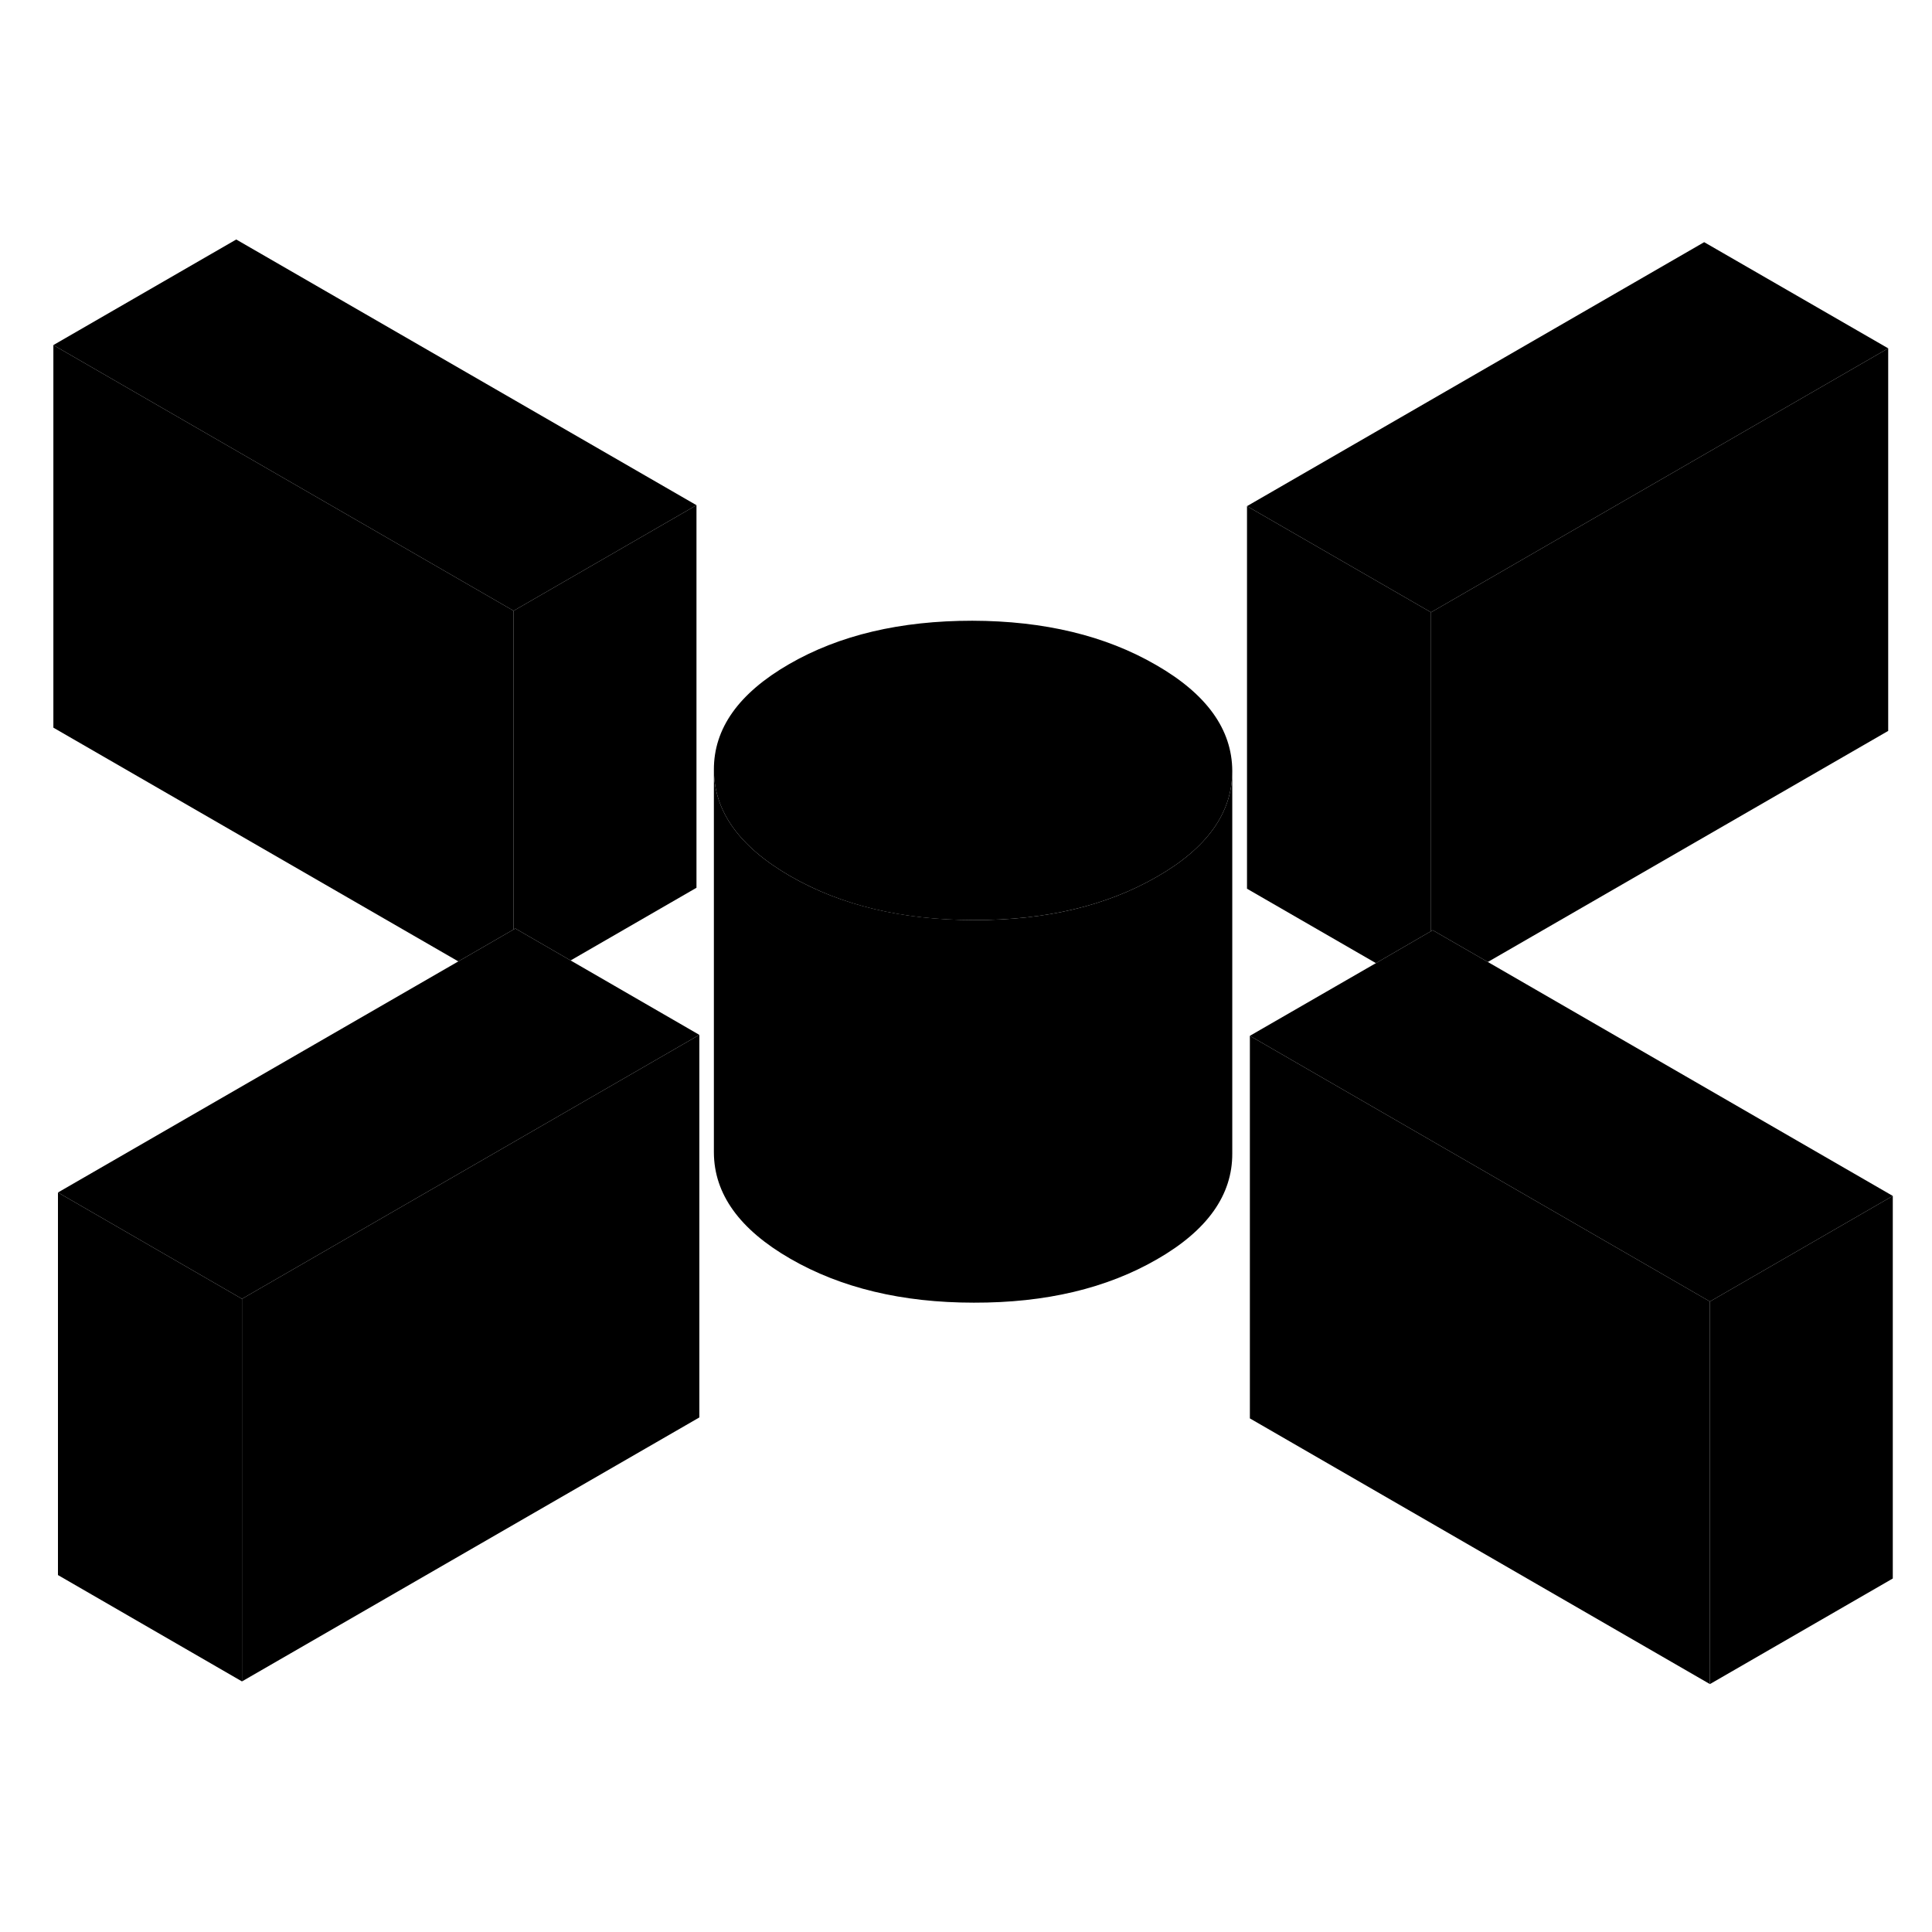 <svg width="48" height="48" viewBox="0 0 101 81" class="pr-icon-iso-duotone-secondary"
     xmlns="http://www.w3.org/2000/svg" stroke-width="1px" stroke-linecap="round" stroke-linejoin="round">
    <path d="M64.42 30.32V50.3C64.43 52.47 63.12 54.32 60.49 55.83C57.86 57.35 54.67 58.11 50.91 58.1C47.16 58.1 43.96 57.33 41.31 55.8C38.66 54.27 37.33 52.42 37.32 50.25V30.25C37.33 32.42 38.66 34.27 41.31 35.8C43.96 37.33 47.16 38.09 50.91 38.1C54.67 38.11 57.86 37.35 60.49 35.83C63.11 34.33 64.42 32.48 64.42 30.32Z" class="pr-icon-iso-duotone-primary-stroke" stroke-linejoin="round"/>
    <path d="M89.39 58.04V78.04L65.34 64.15V44.15L89.39 58.04Z" class="pr-icon-iso-duotone-primary-stroke" stroke-linejoin="round"/>
    <path d="M98.95 52.52L89.39 58.04L65.34 44.15L71.93 40.35L74.81 38.68L74.9 38.63L77.78 40.29L98.95 52.52Z" class="pr-icon-iso-duotone-primary-stroke" stroke-linejoin="round"/>
    <path d="M64.42 30.3V30.32C64.42 32.48 63.11 34.33 60.49 35.83C57.86 37.35 54.67 38.11 50.91 38.1C47.16 38.1 43.96 37.33 41.31 35.8C38.66 34.27 37.33 32.42 37.32 30.25C37.31 28.08 38.62 26.24 41.25 24.72C43.88 23.2 47.07 22.45 50.83 22.45C54.59 22.46 57.79 23.23 60.43 24.76C63.08 26.28 64.41 28.13 64.42 30.3Z" class="pr-icon-iso-duotone-primary-stroke" stroke-linejoin="round"/>
    <path d="M36.56 44.1L12.65 57.9L3.03 52.34L23.96 40.26L26.85 38.59L26.94 38.54L29.83 40.21L36.56 44.1Z" class="pr-icon-iso-duotone-primary-stroke" stroke-linejoin="round"/>
    <path d="M36.41 16.41L26.85 21.93L2.79 8.04L12.35 2.52L36.41 16.41Z" class="pr-icon-iso-duotone-primary-stroke" stroke-linejoin="round"/>
    <path d="M98.71 8.21L74.81 22.01L65.19 16.46L89.09 2.66L98.71 8.21Z" class="pr-icon-iso-duotone-primary-stroke" stroke-linejoin="round"/>
    <path d="M98.71 8.21V28.21L77.78 40.29L74.9 38.63L74.81 38.68V22.01L98.71 8.21Z" class="pr-icon-iso-duotone-primary-stroke" stroke-linejoin="round"/>
    <path d="M74.81 22.01V38.68L71.93 40.35L65.19 36.46V16.46L74.81 22.01Z" class="pr-icon-iso-duotone-primary-stroke" stroke-linejoin="round"/>
    <path d="M98.95 52.52V72.52L89.39 78.04V58.04L98.95 52.52Z" class="pr-icon-iso-duotone-primary-stroke" stroke-linejoin="round"/>
    <path d="M36.56 44.1V64.1L12.65 77.9V57.9L36.56 44.1Z" class="pr-icon-iso-duotone-primary-stroke" stroke-linejoin="round"/>
    <path d="M12.65 57.9V77.9L3.03 72.34V52.34L12.65 57.9Z" class="pr-icon-iso-duotone-primary-stroke" stroke-linejoin="round"/>
    <path d="M26.85 21.93V38.59L23.96 40.26L2.79 28.04V8.04L26.85 21.93Z" class="pr-icon-iso-duotone-primary-stroke" stroke-linejoin="round"/>
    <path d="M36.41 16.41V36.41L29.83 40.21L26.94 38.54L26.85 38.59V21.93L36.41 16.41Z" class="pr-icon-iso-duotone-primary-stroke" stroke-linejoin="round"/>
</svg>
